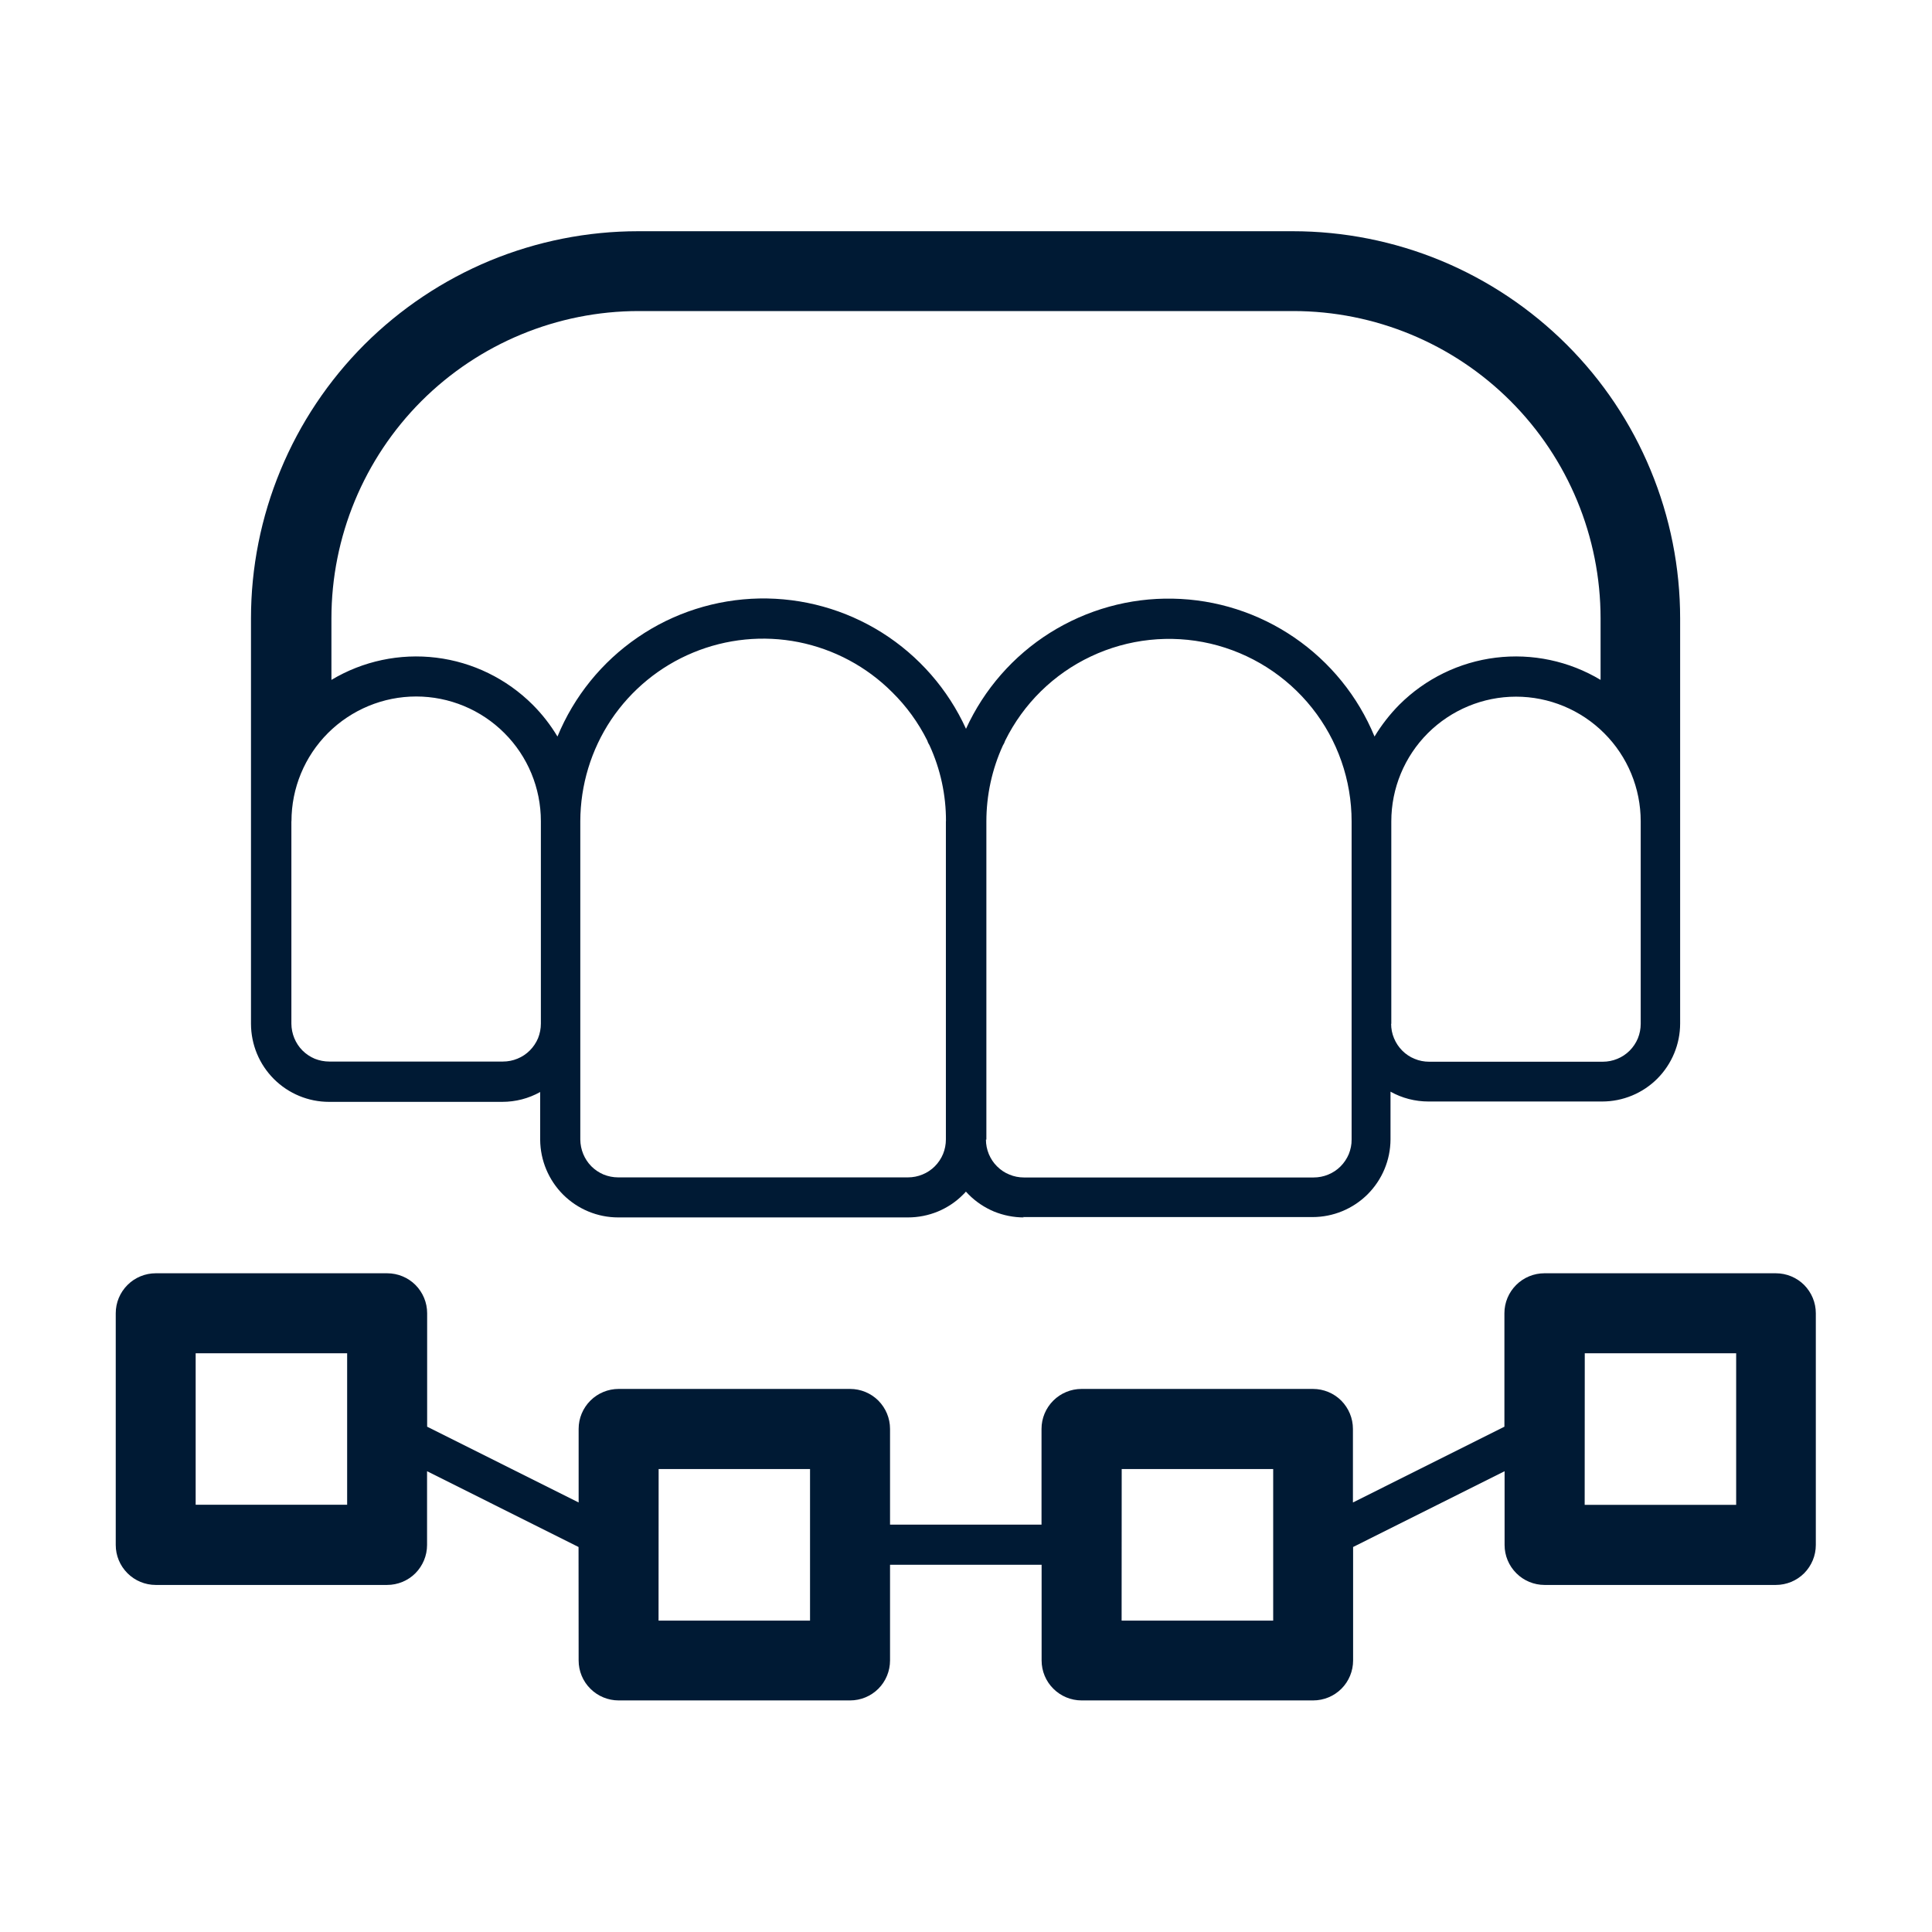<svg width="22" height="22" viewBox="0 0 22 22" fill="none" xmlns="http://www.w3.org/2000/svg">
<g id="id_06">
<path id="Path 1106" d="M2.228 17.135H3.953V15.41H2.228V17.135ZM10.772 9.351C10.773 9.053 10.709 8.757 10.584 8.486C10.573 8.469 10.564 8.451 10.558 8.431C10.456 8.227 10.321 8.041 10.158 7.881C9.867 7.59 9.497 7.393 9.094 7.312C8.69 7.232 8.272 7.274 7.893 7.431C7.513 7.588 7.188 7.855 6.959 8.196C6.731 8.538 6.609 8.94 6.608 9.351V12.976C6.609 13.09 6.654 13.2 6.734 13.281C6.774 13.321 6.822 13.353 6.874 13.375C6.927 13.396 6.983 13.407 7.039 13.407H10.339C10.396 13.407 10.452 13.396 10.505 13.374C10.557 13.353 10.605 13.321 10.645 13.281C10.685 13.241 10.717 13.193 10.739 13.14C10.76 13.088 10.771 13.032 10.771 12.975V9.35L10.772 9.351ZM11.659 13.863C11.543 13.863 11.427 13.84 11.319 13.796C11.212 13.751 11.114 13.686 11.031 13.603L10.999 13.569C10.989 13.581 10.979 13.592 10.967 13.603C10.885 13.686 10.787 13.751 10.679 13.796C10.572 13.84 10.456 13.863 10.339 13.863H7.039C6.805 13.863 6.58 13.77 6.413 13.604C6.247 13.438 6.153 13.214 6.151 12.979V12.435C6.019 12.509 5.871 12.547 5.719 12.547H3.746C3.511 12.547 3.285 12.453 3.119 12.287C2.952 12.12 2.859 11.895 2.858 11.659V7.042C2.858 6.463 2.972 5.89 3.194 5.355C3.415 4.82 3.74 4.334 4.149 3.924C4.559 3.515 5.045 3.19 5.58 2.968C6.115 2.747 6.688 2.633 7.267 2.633H14.721C15.3 2.633 15.874 2.747 16.409 2.968C16.944 3.19 17.43 3.515 17.84 3.924C18.25 4.333 18.575 4.819 18.796 5.354C19.018 5.889 19.132 6.463 19.132 7.042V11.655C19.132 11.89 19.038 12.116 18.872 12.283C18.706 12.449 18.48 12.543 18.244 12.543H16.266C16.115 12.543 15.966 12.505 15.834 12.431V12.975C15.833 13.21 15.739 13.434 15.573 13.6C15.406 13.766 15.181 13.859 14.946 13.859H11.646L11.659 13.863ZM11.227 12.976C11.227 13.033 11.238 13.089 11.26 13.142C11.282 13.194 11.313 13.242 11.354 13.282C11.394 13.322 11.441 13.354 11.494 13.375C11.546 13.397 11.603 13.408 11.659 13.408H14.959C15.016 13.408 15.072 13.397 15.125 13.375C15.177 13.354 15.225 13.322 15.265 13.282C15.305 13.242 15.337 13.194 15.359 13.142C15.38 13.089 15.392 13.033 15.391 12.976V9.353C15.391 8.884 15.232 8.428 14.94 8.061C14.648 7.694 14.24 7.436 13.783 7.329C13.326 7.223 12.847 7.274 12.422 7.475C11.998 7.675 11.654 8.013 11.446 8.434C11.44 8.453 11.431 8.472 11.42 8.489C11.296 8.76 11.232 9.056 11.232 9.354V12.977L11.227 12.976ZM15.841 11.658C15.841 11.715 15.852 11.771 15.874 11.823C15.896 11.876 15.928 11.924 15.968 11.964C16.008 12.004 16.055 12.036 16.108 12.057C16.16 12.079 16.217 12.09 16.273 12.09H18.251C18.308 12.09 18.364 12.079 18.417 12.057C18.469 12.036 18.517 12.004 18.557 11.964C18.597 11.924 18.629 11.876 18.651 11.823C18.672 11.771 18.683 11.715 18.683 11.658V9.353C18.683 8.976 18.534 8.615 18.267 8.349C18.001 8.083 17.64 7.933 17.263 7.933C16.887 7.933 16.526 8.083 16.259 8.349C15.993 8.615 15.843 8.976 15.843 9.353V11.659L15.841 11.658ZM18.226 7.742V7.042C18.226 6.114 17.858 5.224 17.201 4.567C16.545 3.911 15.655 3.542 14.726 3.542H7.274C6.346 3.542 5.456 3.911 4.799 4.567C4.143 5.224 3.774 6.114 3.774 7.042V7.742C4.133 7.527 4.553 7.438 4.968 7.489C5.383 7.54 5.769 7.729 6.065 8.024C6.174 8.133 6.269 8.255 6.348 8.387C6.536 7.93 6.854 7.537 7.262 7.258C7.67 6.978 8.151 6.825 8.645 6.815C9.14 6.806 9.626 6.941 10.045 7.205C10.463 7.469 10.795 7.849 11 8.299C11.206 7.849 11.538 7.469 11.956 7.206C12.375 6.943 12.861 6.807 13.355 6.817C13.85 6.826 14.33 6.98 14.738 7.259C15.146 7.538 15.464 7.93 15.652 8.387C15.732 8.255 15.827 8.133 15.935 8.024C16.231 7.729 16.617 7.54 17.032 7.489C17.447 7.438 17.868 7.527 18.226 7.742ZM3.318 9.351V11.657C3.319 11.771 3.364 11.881 3.444 11.962C3.484 12.002 3.532 12.034 3.584 12.056C3.637 12.077 3.693 12.088 3.749 12.088H5.727C5.784 12.088 5.84 12.077 5.893 12.055C5.945 12.034 5.993 12.002 6.033 11.962C6.073 11.922 6.105 11.874 6.127 11.822C6.148 11.769 6.159 11.713 6.159 11.656V9.351C6.159 8.974 6.01 8.613 5.743 8.347C5.477 8.081 5.116 7.931 4.739 7.931C4.363 7.931 4.002 8.081 3.735 8.347C3.469 8.613 3.319 8.974 3.319 9.351H3.318ZM6.588 17.616L4.863 16.753V17.593C4.863 17.714 4.815 17.829 4.73 17.915C4.645 18 4.529 18.048 4.408 18.048H1.773C1.653 18.048 1.537 18 1.452 17.915C1.366 17.829 1.318 17.714 1.318 17.593V14.954C1.318 14.833 1.366 14.718 1.452 14.632C1.537 14.547 1.653 14.499 1.773 14.499H4.409C4.53 14.499 4.646 14.547 4.731 14.632C4.816 14.718 4.864 14.833 4.864 14.954V16.246L6.589 17.109V16.271C6.589 16.15 6.637 16.035 6.723 15.949C6.808 15.864 6.924 15.816 7.044 15.816H9.68C9.801 15.816 9.917 15.864 10.002 15.949C10.087 16.035 10.135 16.15 10.135 16.271V17.361H11.86V16.271C11.86 16.15 11.908 16.035 11.994 15.949C12.079 15.864 12.195 15.816 12.315 15.816H14.951C15.072 15.816 15.188 15.864 15.273 15.949C15.358 16.035 15.406 16.15 15.406 16.271V17.109L17.131 16.246V14.954C17.131 14.833 17.179 14.718 17.265 14.632C17.35 14.547 17.466 14.499 17.586 14.499H20.222C20.343 14.499 20.459 14.547 20.544 14.632C20.629 14.718 20.677 14.833 20.677 14.954V17.593C20.677 17.714 20.629 17.829 20.544 17.915C20.459 18 20.343 18.048 20.222 18.048H17.588C17.468 18.048 17.352 18 17.267 17.915C17.181 17.829 17.133 17.714 17.133 17.593V16.753L15.408 17.616V18.908C15.408 19.029 15.36 19.145 15.275 19.23C15.19 19.315 15.074 19.363 14.953 19.363H12.316C12.196 19.363 12.08 19.315 11.995 19.23C11.909 19.145 11.861 19.029 11.861 18.908V17.818H10.135V18.908C10.135 19.029 10.087 19.145 10.002 19.23C9.917 19.315 9.801 19.363 9.68 19.363H7.044C6.924 19.363 6.808 19.315 6.723 19.23C6.637 19.145 6.589 19.029 6.589 18.908L6.588 17.616ZM7.499 18.454H9.224V16.728H7.5L7.499 18.454ZM12.772 18.454H14.498V16.728H12.773L12.772 18.454ZM18.045 17.136H19.77V15.41H18.046L18.045 17.136Z" fill="#001A34"/>
</g>
</svg>
